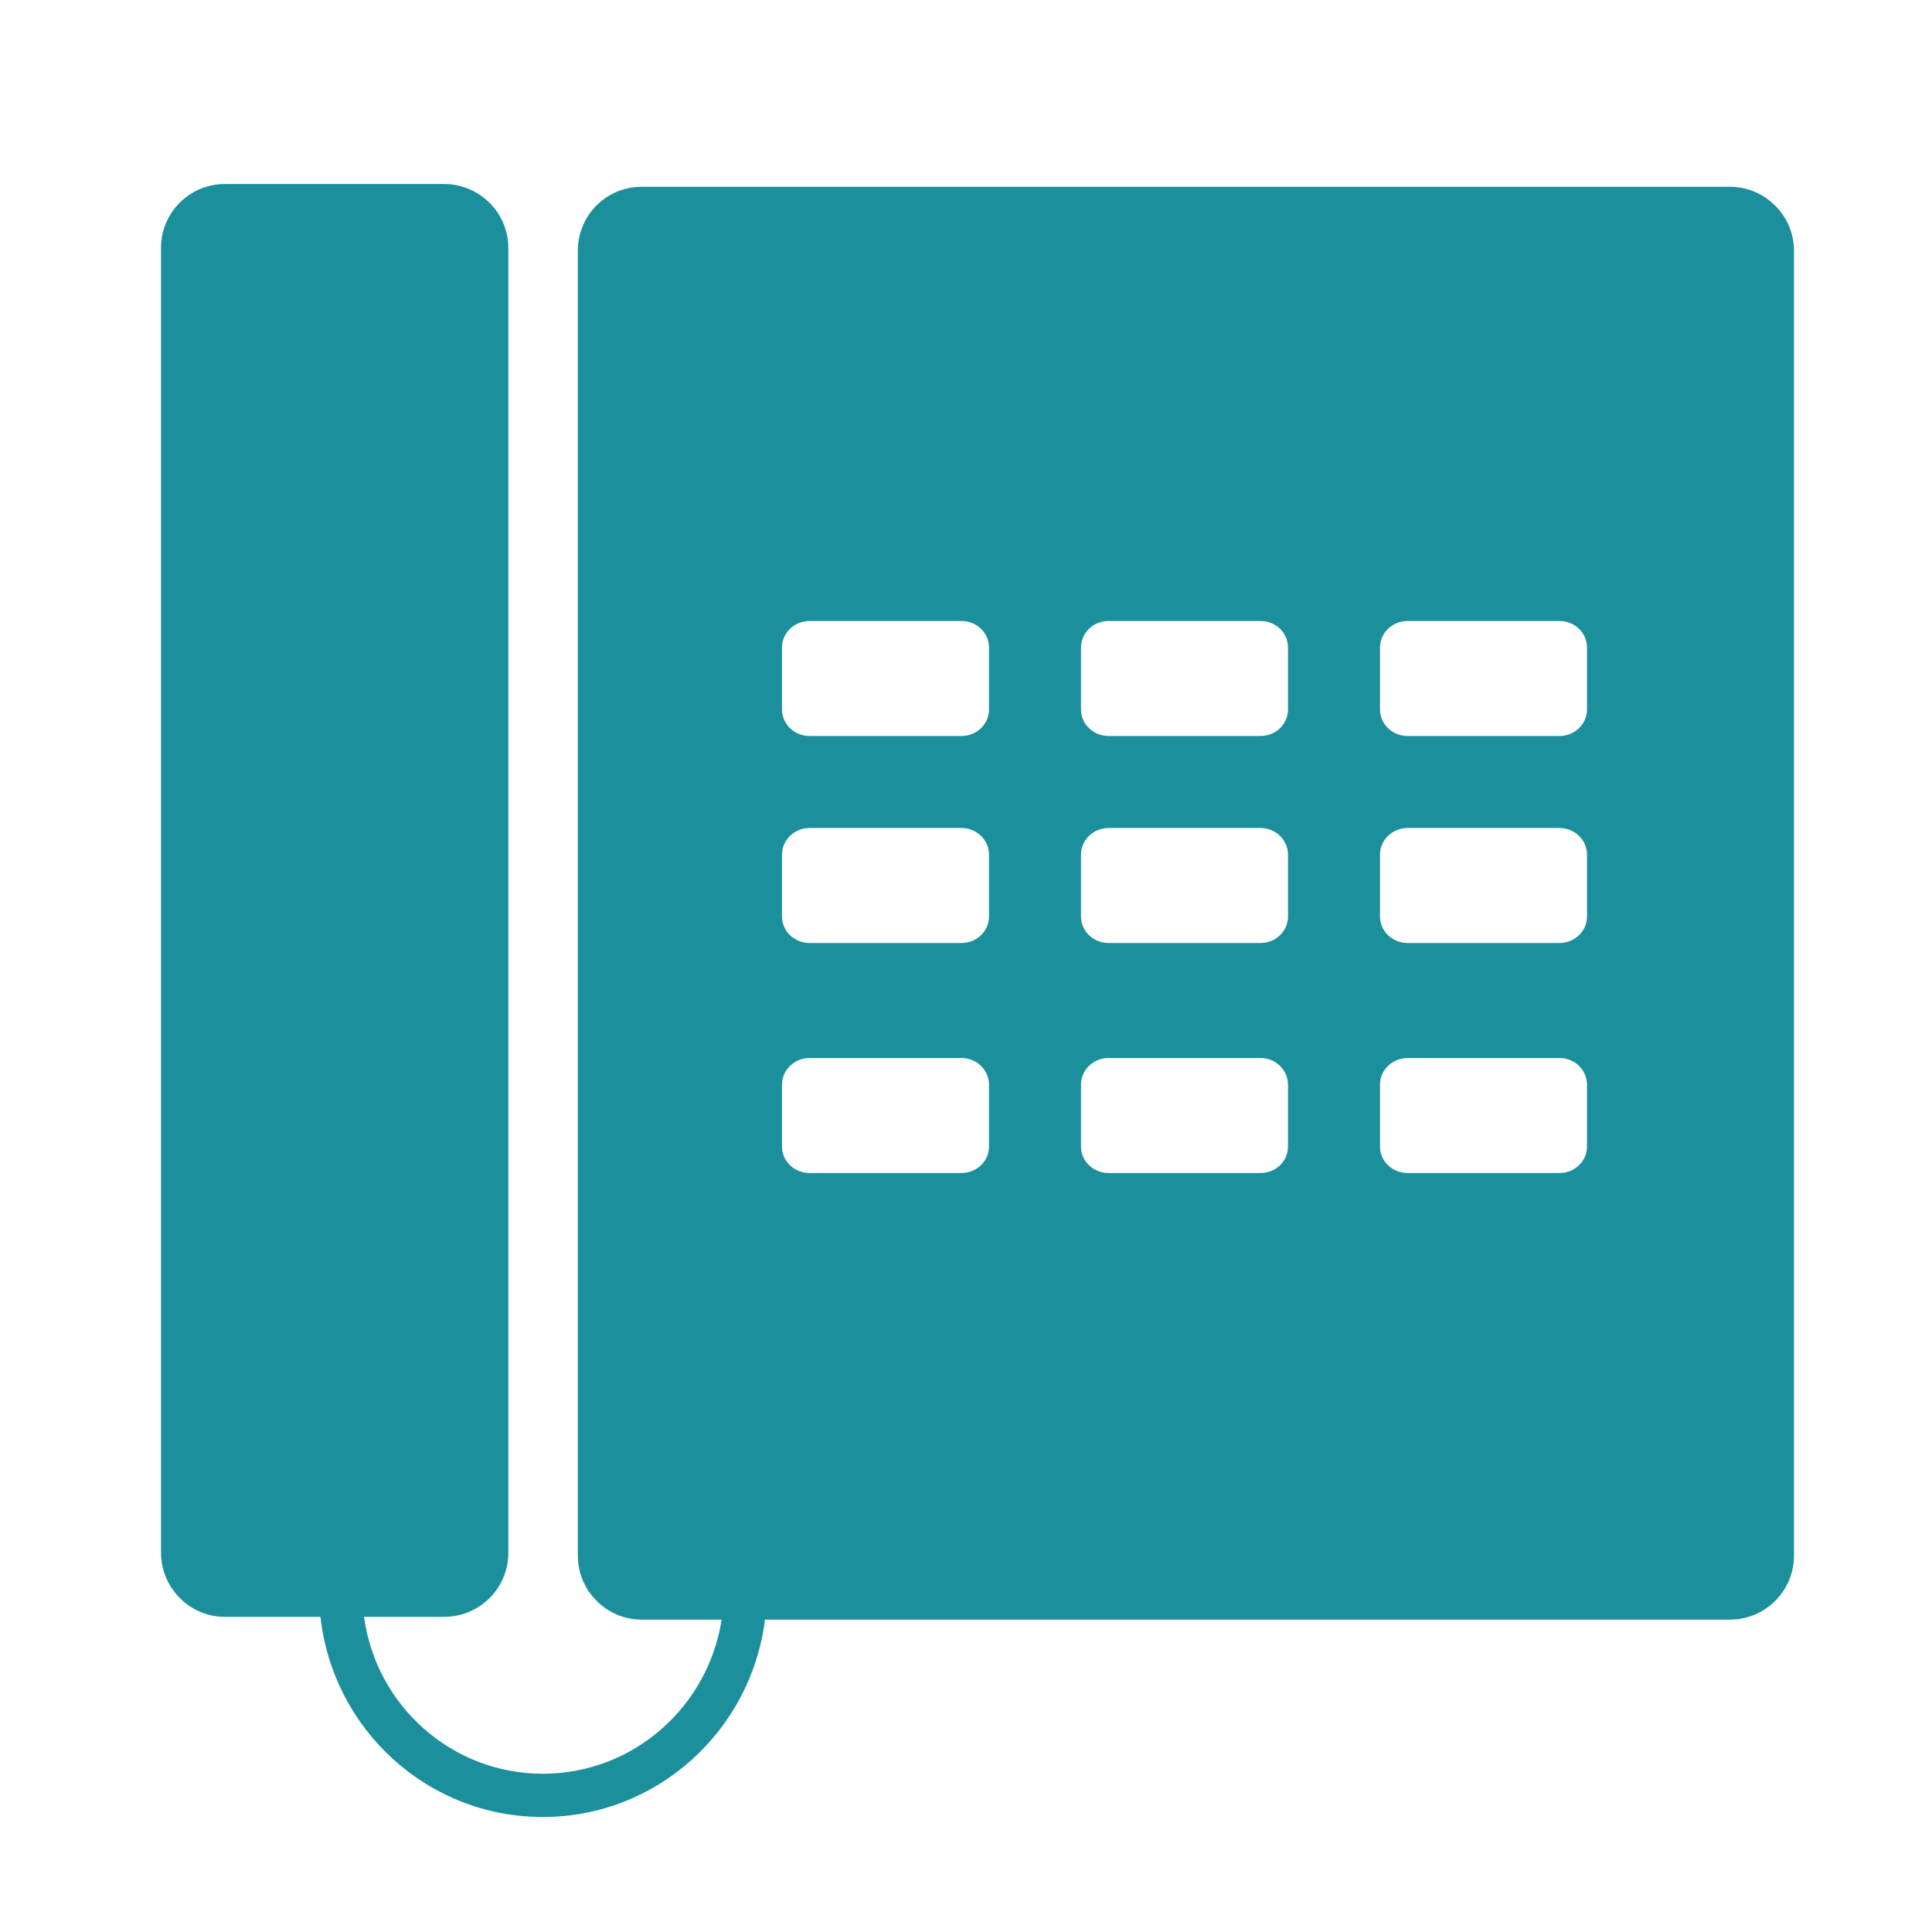 <?xml version="1.0" encoding="UTF-8"?>
<svg width="84px" height="84px" viewBox="0 0 84 84" version="1.1" xmlns="http://www.w3.org/2000/svg" xmlns:xlink="http://www.w3.org/1999/xlink">
    <!-- Generator: Sketch 47.1 (45422) - http://www.bohemiancoding.com/sketch -->
    <title>Components / Product Finder / Icon / Office</title>
    <desc>Created with Sketch.</desc>
    <defs>
        <path d="M91,30.843 C91,31.485 90.468,32 89.8,32 L83.203,32 C82.535,32 82,31.485 82,30.843 L82,28.157 C82,27.513 82.535,27 83.203,27 L89.8,27 C90.468,27 91,27.513 91,28.157 L91,30.843 Z M91,39.846 C91,40.486 90.468,41 89.8,41 L83.203,41 C82.535,41 82,40.486 82,39.846 L82,37.154 C82,36.525 82.535,36 83.203,36 L89.8,36 C90.468,36 91,36.525 91,37.154 L91,39.846 Z M91,49.854 C91,50.487 90.468,51 89.8,51 L83.203,51 C82.535,51 82,50.487 82,49.854 L82,47.157 C82,46.526 82.535,46 83.203,46 L89.8,46 C90.468,46 91,46.526 91,47.157 L91,49.854 Z M78,30.843 C78,31.485 77.469,32 76.804,32 L70.199,32 C69.534,32 69,31.485 69,30.843 L69,28.157 C69,27.513 69.534,27 70.199,27 L76.804,27 C77.469,27 78,27.513 78,28.157 L78,30.843 Z M78,39.846 C78,40.486 77.469,41 76.804,41 L70.199,41 C69.534,41 69,40.486 69,39.846 L69,37.154 C69,36.525 69.534,36 70.199,36 L76.804,36 C77.469,36 78,36.525 78,37.154 L78,39.846 Z M78,49.854 C78,50.487 77.469,51 76.804,51 L70.199,51 C69.534,51 69,50.487 69,49.854 L69,47.157 C69,46.526 69.534,46 70.199,46 L76.804,46 C77.469,46 78,46.526 78,47.157 L78,49.854 Z M65,30.843 C65,31.485 64.465,32 63.803,32 L57.2,32 C56.535,32 56,31.485 56,30.843 L56,28.157 C56,27.513 56.535,27 57.2,27 L63.803,27 C64.465,27 65,27.513 65,28.157 L65,30.843 Z M65,39.846 C65,40.486 64.465,41 63.803,41 L57.2,41 C56.535,41 56,40.486 56,39.846 L56,37.154 C56,36.525 56.535,36 57.2,36 L63.803,36 C64.465,36 65,36.525 65,37.154 L65,39.846 Z M65,49.854 C65,50.487 64.465,51 63.803,51 L57.2,51 C56.535,51 56,50.487 56,49.854 L56,47.157 C56,46.526 56.535,46 57.2,46 L63.803,46 C64.465,46 65,46.526 65,47.157 L65,49.854 Z M99.557,9.399 C99.537,9.388 99.526,9.354 99.526,9.343 C99.503,9.32 99.481,9.3 99.469,9.278 C98.953,8.573 98.146,8.121 97.209,8.121 L49.898,8.121 C48.355,8.121 47.122,9.365 47.122,10.908 L47.122,67.63 C47.122,68.191 47.285,68.71 47.565,69.139 C47.585,69.161 47.585,69.184 47.596,69.195 C47.621,69.218 47.638,69.24 47.649,69.26 C48.157,69.965 48.976,70.419 49.898,70.419 L53.375,70.419 C52.791,74.196 49.549,77.119 45.601,77.119 C41.625,77.119 38.346,74.143 37.829,70.298 L41.312,70.298 C42.858,70.298 44.102,69.051 44.102,67.508 L44.102,10.776 C44.102,10.226 43.936,9.707 43.659,9.278 C43.648,9.266 43.64,9.244 43.62,9.221 C43.606,9.199 43.594,9.179 43.575,9.156 C43.064,8.463 42.248,8 41.312,8 L31.777,8 C30.244,8 29,9.244 29,10.776 L29,67.508 C29,68.07 29.169,68.589 29.443,69.018 C29.466,69.029 29.466,69.051 29.474,69.074 C29.497,69.096 29.522,69.119 29.531,69.139 C30.038,69.844 30.851,70.298 31.777,70.298 L35.933,70.298 C36.472,75.178 40.575,79 45.601,79 C50.581,79 54.662,75.234 55.26,70.419 L97.209,70.419 C98.753,70.419 100,69.175 100,67.63 L100,10.908 C100,10.347 99.834,9.828 99.557,9.399 L99.557,9.399 Z" id="path-1"></path>
    </defs>
    <g id="Symbols" transform="translate(-22)" stroke="none" stroke-width="1" fill="none" fill-rule="evenodd">
        <g id="Components-/-Product-Finder-/-Icon-/-Office">
            <mask id="mask-2" fill="white">
                <use xlink:href="#path-1"></use>
            </mask>
            <use id="Fill-1" fill="#1B909C" xlink:href="#path-1"></use>
        </g>
    </g>
</svg>